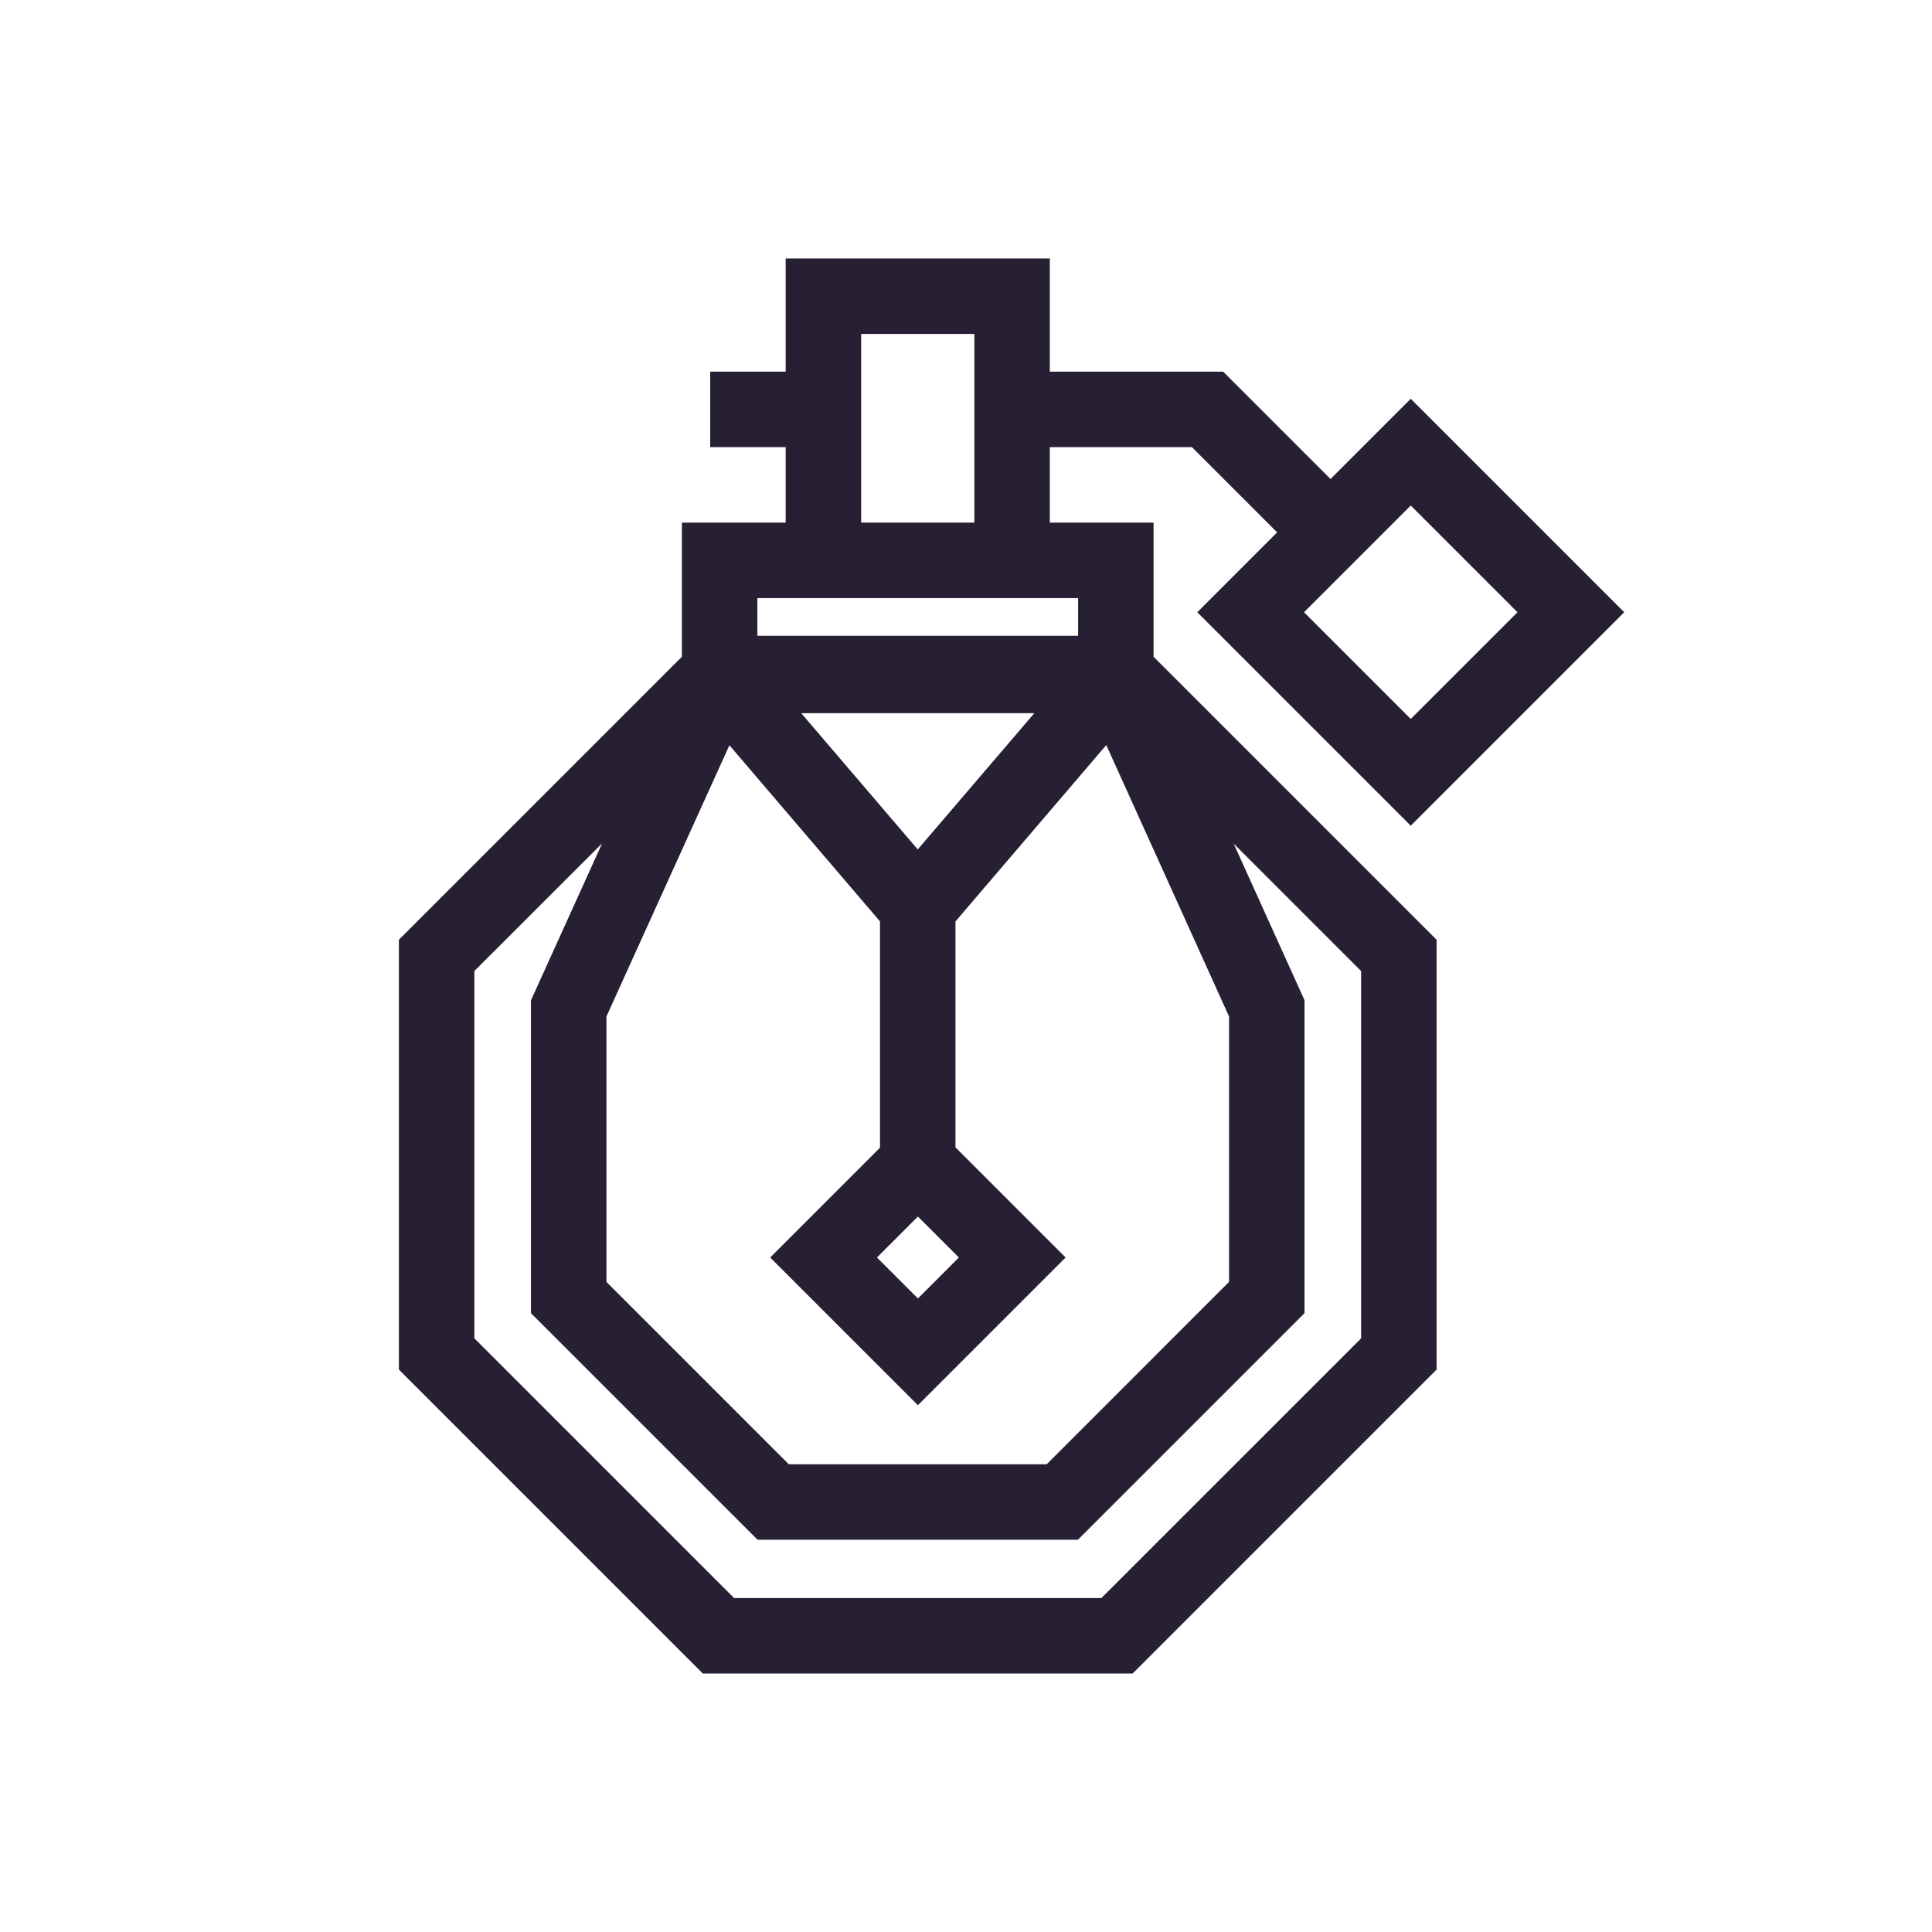 <?xml version="1.0" standalone="no"?><!DOCTYPE svg PUBLIC "-//W3C//DTD SVG 1.1//EN" "http://www.w3.org/Graphics/SVG/1.1/DTD/svg11.dtd"><svg t="1560994286157" class="icon" style="" viewBox="0 0 1024 1024" version="1.1" xmlns="http://www.w3.org/2000/svg" p-id="1332" xmlns:xlink="http://www.w3.org/1999/xlink" width="200" height="200"><defs><style type="text/css"></style></defs><path d="M611.42 277h-55v-40h75.33l45.17 45.17-42.33 42.33 113.14 113.14L860.86 324.5 747.73 211.36l-42.53 42.53L648.32 197h-91.9v-60h-140v60h-40v40h40v40h-55v71.09l-150 150v227.82L372.51 887h227.82l161.09-161.09V498.09l-150-150z m192.88 47.5l-56.57 56.57-56.57-56.57 56.57-56.57zM486.51 644.78l21.71 21.72-21.71 21.72-21.72-21.72z m-0.09-194.56L424.67 378h123.54z m-165 88.55L386.6 395l79.82 93.37V608.3l-58.2 58.2 78.29 78.28 78.28-78.28-58.37-58.37V488.38l79.93-93.49 65.07 143.87v140.66l-96.65 96.66H418.08l-96.66-96.66z m135-361.77h60v100h-60z m-55 140h170v20h-170z m320 392.34L583.76 847H389.08L251.42 709.34V514.66L319.13 447l-37.71 83.18V696l120.09 120.08h169.82L691.42 696V530.14l-37.55-83 67.55 67.55z" fill="#272035" p-id="1333"></path></svg>